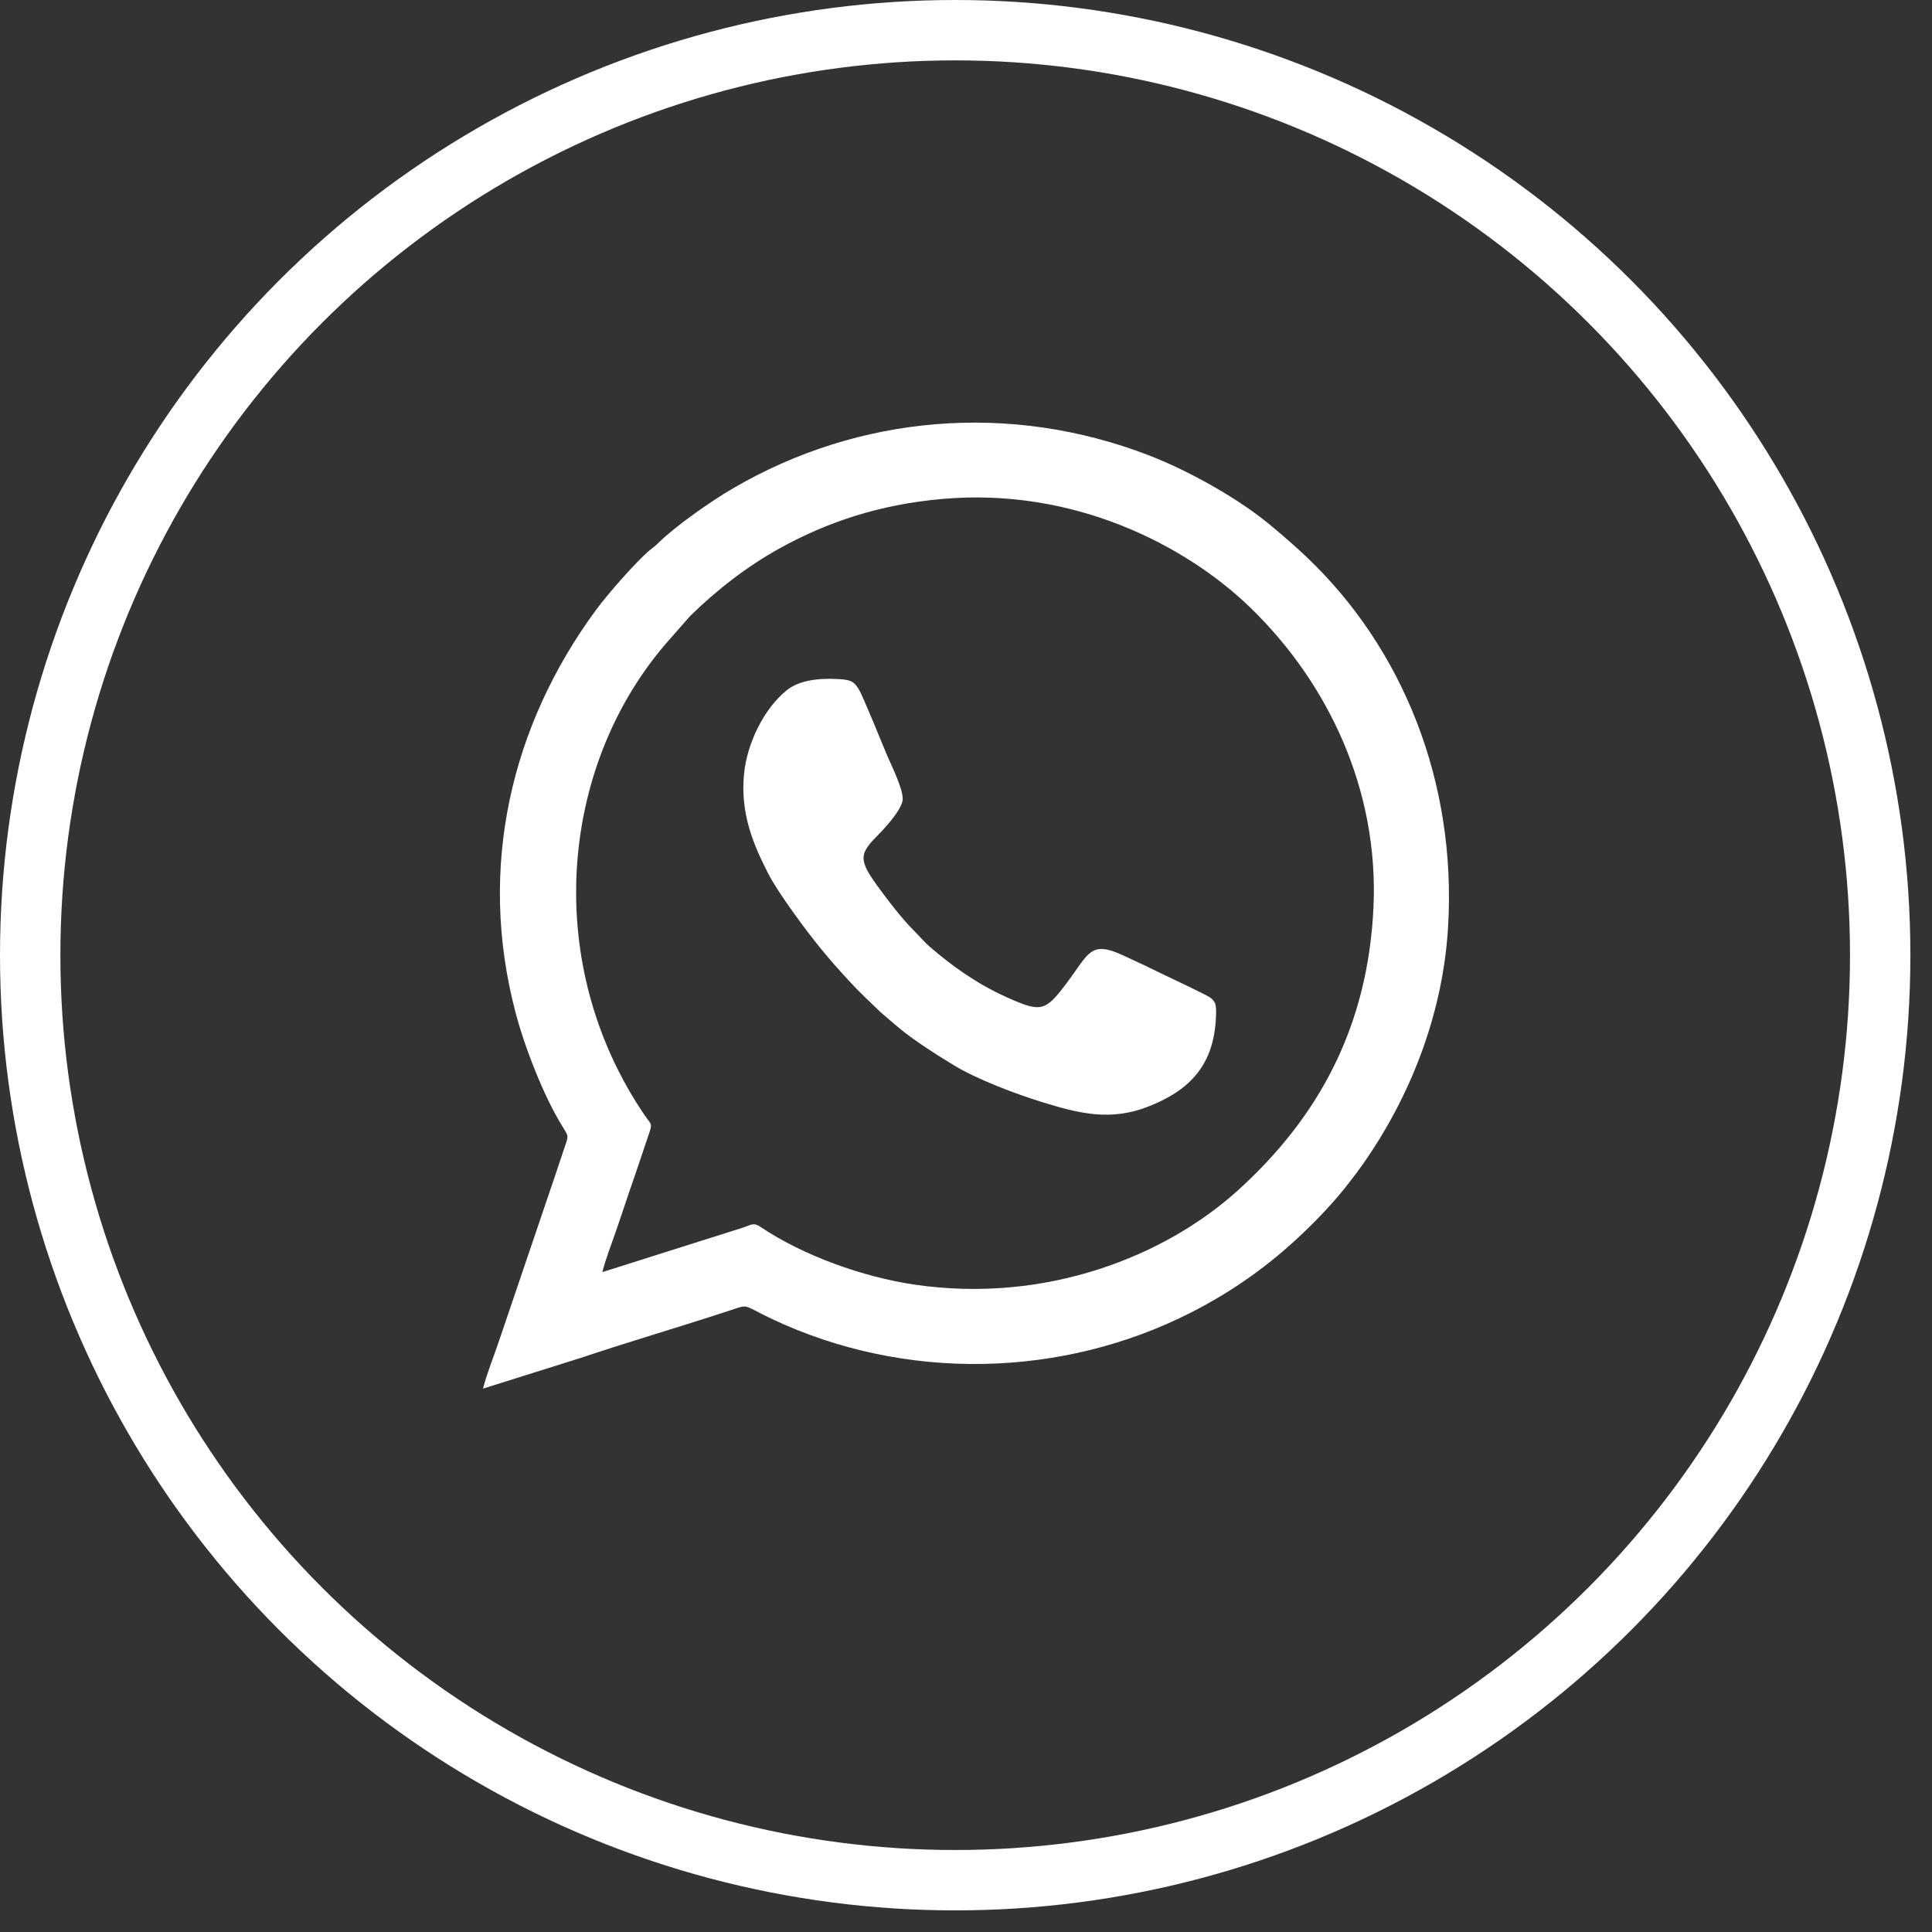 <svg width="32" height="32" viewBox="0 0 32 32" fill="none" xmlns="http://www.w3.org/2000/svg">
<rect x="0" y="0" width="32" height="32" fill="#333333" stroke="none"/>
<circle cx="15.821" cy="15.821" r="15.321" stroke="white"/>
<path fill-rule="evenodd" clip-rule="evenodd" d="M9.977 21.07C10.032 20.852 10.123 20.62 10.198 20.404C10.27 20.195 10.345 19.97 10.416 19.759C10.493 19.532 10.566 19.326 10.64 19.102C10.677 18.991 10.713 18.881 10.751 18.772C10.812 18.601 10.779 18.62 10.692 18.493C8.98 15.999 9.257 12.737 11.014 10.678L11.427 10.207C11.861 9.78 12.37 9.383 12.912 9.083C13.697 8.649 14.557 8.358 15.598 8.265C17.788 8.067 19.653 9.036 20.72 10.074C21.994 11.314 22.839 13.074 22.749 15.028C22.658 16.982 21.861 18.494 20.487 19.731C19.299 20.798 17.339 21.597 15.152 21.278C14.292 21.152 13.301 20.795 12.602 20.325C12.477 20.241 12.454 20.285 12.291 20.338L9.977 21.07V21.07ZM14.948 13.269C14.984 13.113 14.754 12.655 14.689 12.502C14.618 12.335 14.294 11.528 14.223 11.414C14.14 11.28 14.082 11.258 13.877 11.247C13.551 11.23 13.234 11.268 13.029 11.434C12.651 11.741 12.375 12.308 12.324 12.816C12.258 13.471 12.478 13.99 12.724 14.469C12.888 14.789 13.352 15.415 13.585 15.699C13.751 15.903 13.88 16.048 14.068 16.252C14.248 16.447 14.371 16.558 14.588 16.768L14.879 17.016C15.129 17.228 15.521 17.475 15.804 17.647C16.167 17.869 16.818 18.119 17.27 18.257C17.869 18.442 18.392 18.574 19.017 18.329C19.721 18.054 20.107 17.63 20.14 16.845C20.149 16.632 20.142 16.569 19.981 16.486C19.749 16.366 19.516 16.26 19.283 16.147C19.043 16.029 18.818 15.922 18.578 15.813C18.058 15.579 18.033 15.794 17.667 16.283C17.31 16.758 17.245 16.775 16.66 16.511C16.154 16.281 15.751 15.983 15.408 15.688C15.313 15.608 15.226 15.502 15.141 15.418C14.967 15.242 14.819 15.057 14.667 14.855C14.248 14.296 14.188 14.191 14.503 13.872C14.609 13.765 14.902 13.462 14.948 13.269V13.269ZM8 23L9.622 22.49C10.426 22.221 11.24 21.983 12.045 21.72C12.432 21.594 12.268 21.602 12.798 21.852C14.988 22.882 17.585 22.831 19.732 21.737C20.43 21.381 21.038 20.946 21.596 20.41C21.867 20.15 22.128 19.873 22.355 19.576C22.435 19.473 22.505 19.381 22.584 19.268C23.346 18.178 23.899 16.818 23.985 15.349C24.126 12.961 23.243 10.739 21.628 9.213C21.443 9.039 21.271 8.89 21.066 8.718C20.537 8.271 19.706 7.804 19.032 7.543C16.741 6.657 14.228 6.865 12.13 8.095C11.769 8.306 11.18 8.719 10.9 8.997C10.854 9.043 10.815 9.07 10.764 9.111C10.538 9.299 10.062 9.844 9.873 10.101C8.471 12.004 7.904 14.359 8.538 16.766C8.689 17.343 9.003 18.15 9.307 18.643C9.425 18.836 9.42 18.798 9.345 19.022C9.256 19.29 9.165 19.561 9.075 19.824L8.269 22.199C8.184 22.453 8.063 22.751 8 23V23Z" fill="white"/>
</svg>
